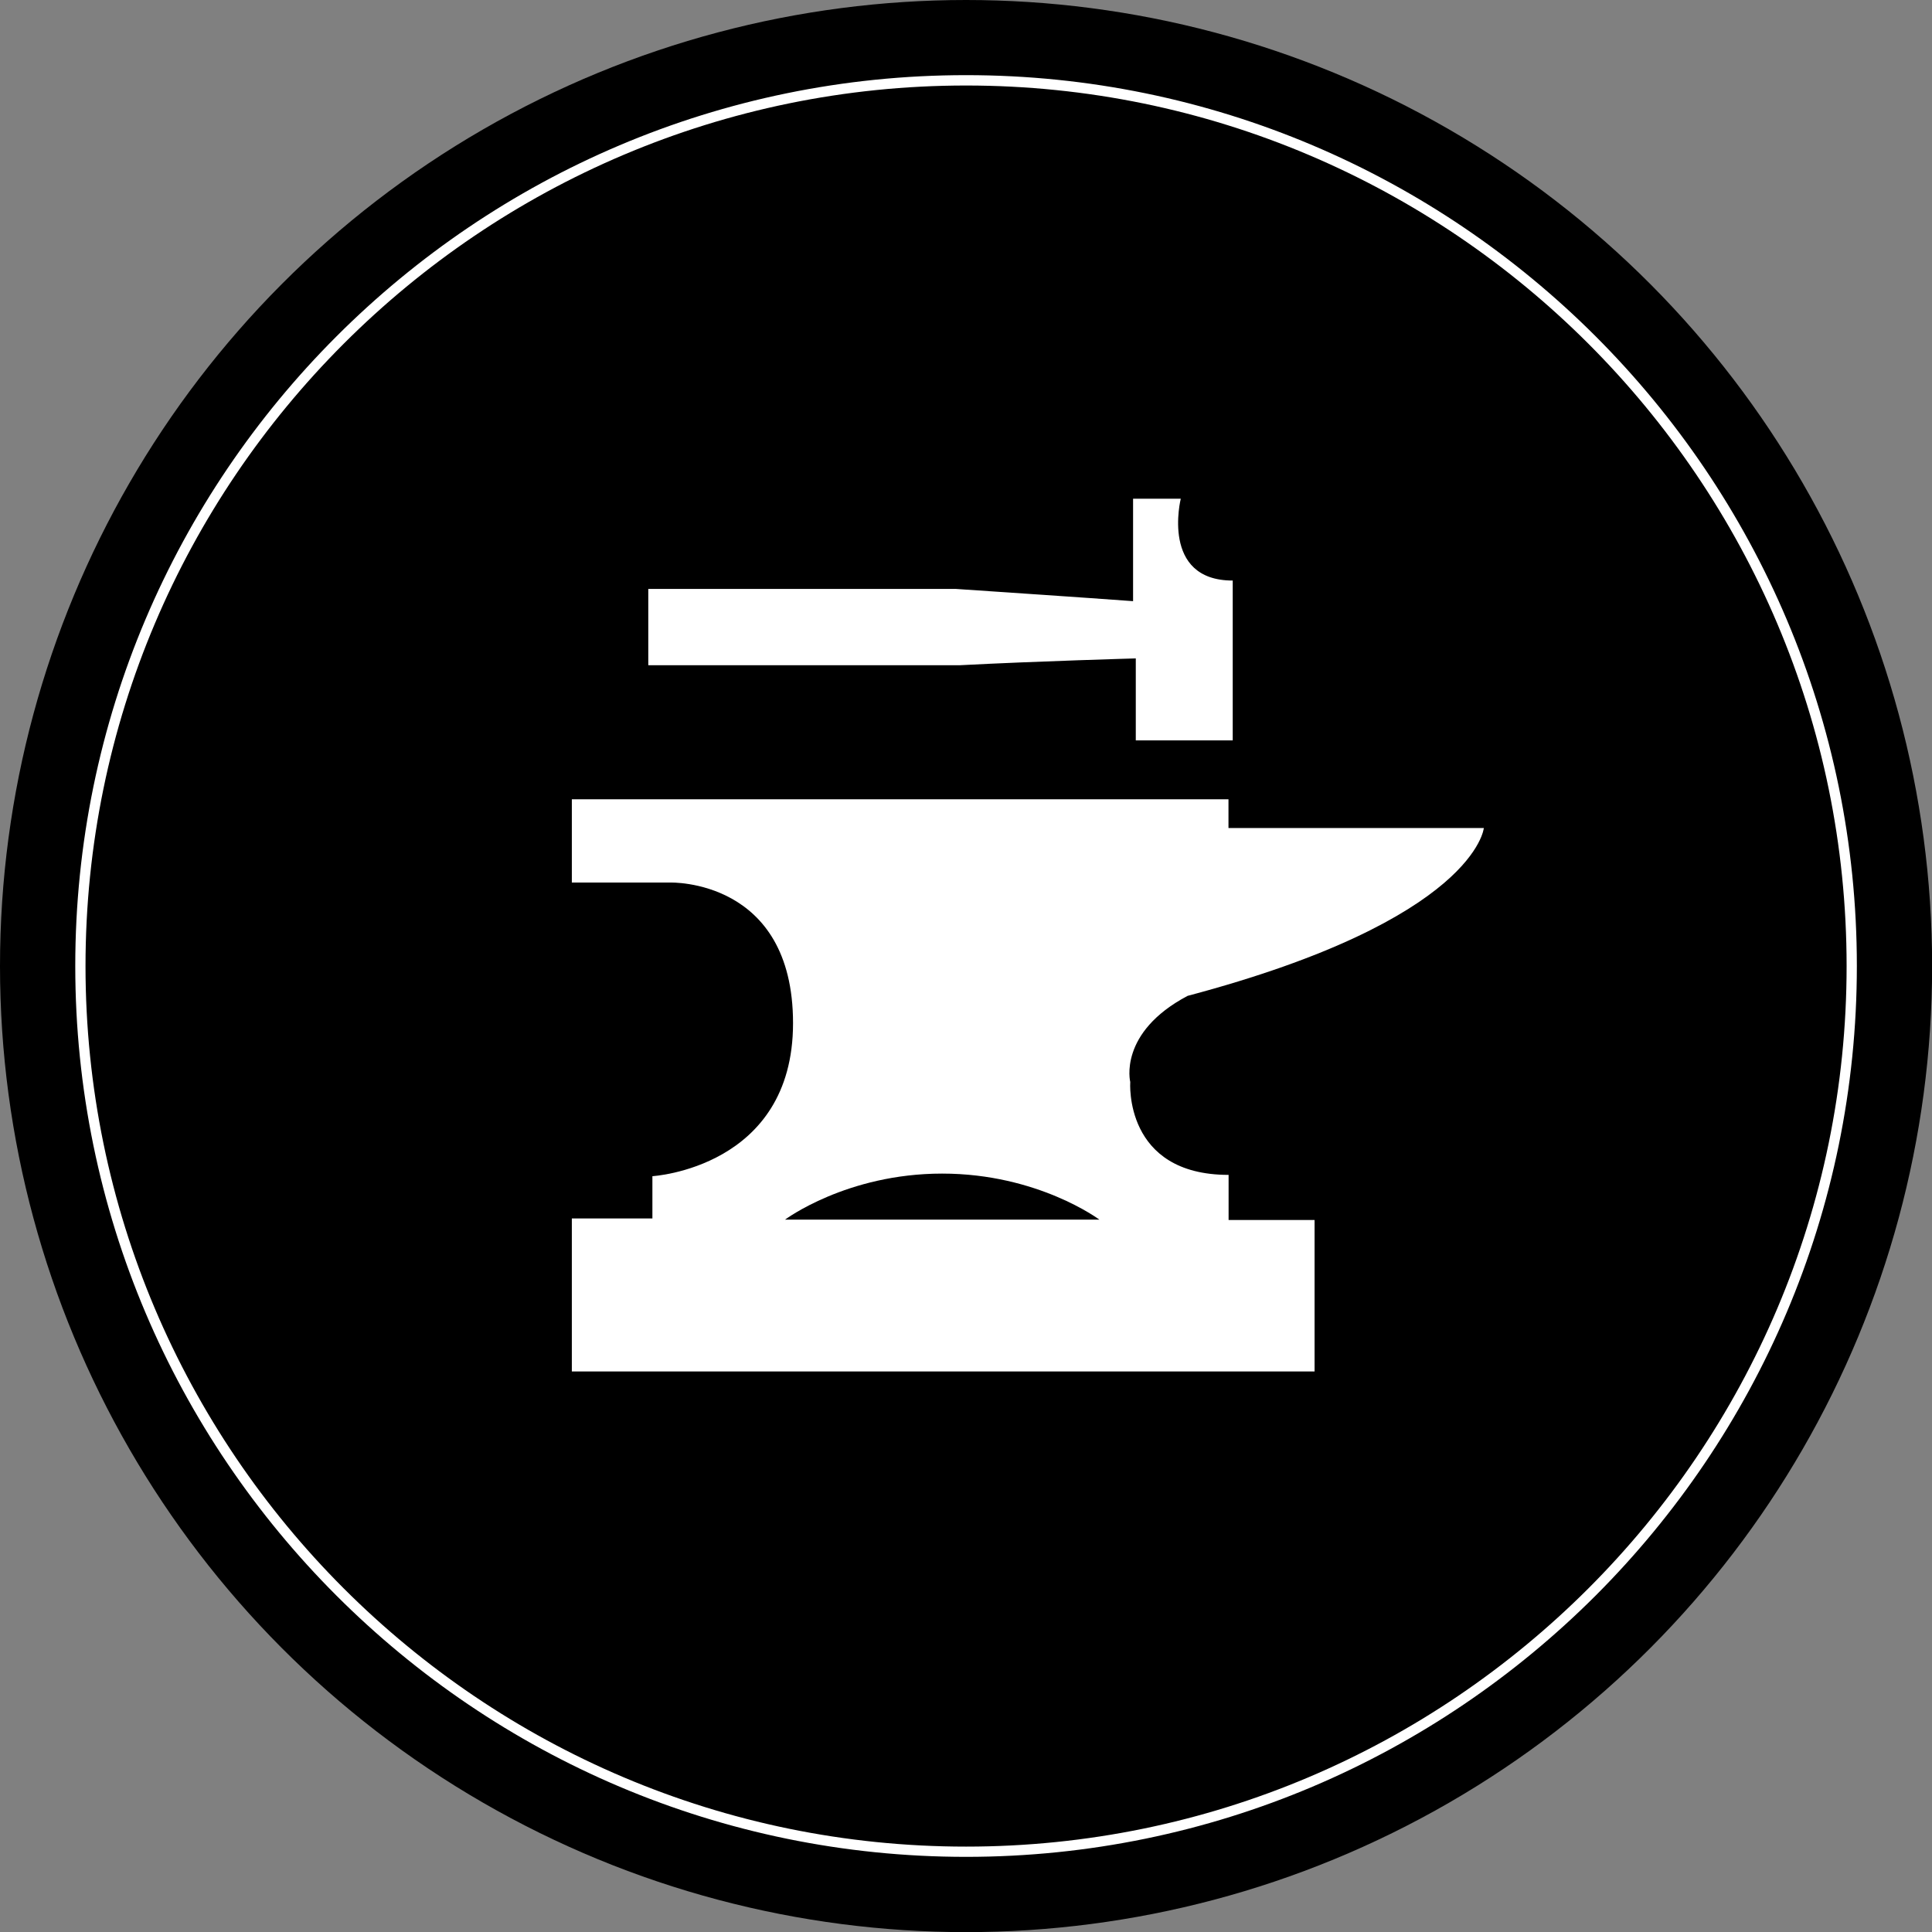 <?xml version="1.0" encoding="utf-8"?>
<!-- Generator: Adobe Illustrator 16.0.4, SVG Export Plug-In . SVG Version: 6.00 Build 0)  -->
<!DOCTYPE svg PUBLIC "-//W3C//DTD SVG 1.1//EN" "http://www.w3.org/Graphics/SVG/1.1/DTD/svg11.dtd">
<svg version="1.1" xmlns="http://www.w3.org/2000/svg" xmlns:xlink="http://www.w3.org/1999/xlink" x="0px" y="0px" width="100%" height="100%" viewBox="0 0 164.03 164.03" enable-background="new 0 0 164.03 164.03" xml:space="preserve">
	<rect x="0" y="0" width="164.03" height="164.03" fill="#808080" stroke="none"/>
	<g>
		<circle cx="82.02" cy="82.02" r="82.02"/>
		<g>
			<path fill="#FFFFFF" d="M55.04,50h26.09c0,0,12.05,0.81,15.07,1.04v-8.7h4.05c0,0-1.74,6.95,4.41,6.95v13.57h-8.23v-6.96
				c0,0-8.23,0.23-14.96,0.58H55.04V50z"/>
			<path fill="#FFFFFF" d="M100.83,84.55c24.46-6.49,25.15-14.25,25.15-14.25h-21.68v-2.44H48.55v7.07h8.35
				c0,0,10.43-0.35,10.43,11.94c0,12.29-11.94,12.99-11.94,12.99v3.59h-6.84v12.99h63.06v-12.86h-7.3v-3.83
				c-8.92,0-8.35-7.89-8.35-7.89S94.91,87.68,100.83,84.55z M66.65,103.55c0,0,5.22-3.91,13.34-3.91c8.13,0,13.35,3.91,13.35,3.91
				H66.65z"/>
		</g>
		<path fill="#FFFFFF" d="M82.02,157.65c-41.7,0-75.63-33.93-75.63-75.63S40.31,6.38,82.02,6.38c41.71,0,75.63,33.93,75.63,75.63
			S123.72,157.65,82.02,157.65z M82.02,7.26c-41.22,0-74.76,33.54-74.76,74.76s33.54,74.76,74.76,74.76
			c41.22,0,74.76-33.54,74.76-74.76S123.24,7.26,82.02,7.26z"/>
	</g>
</svg>
